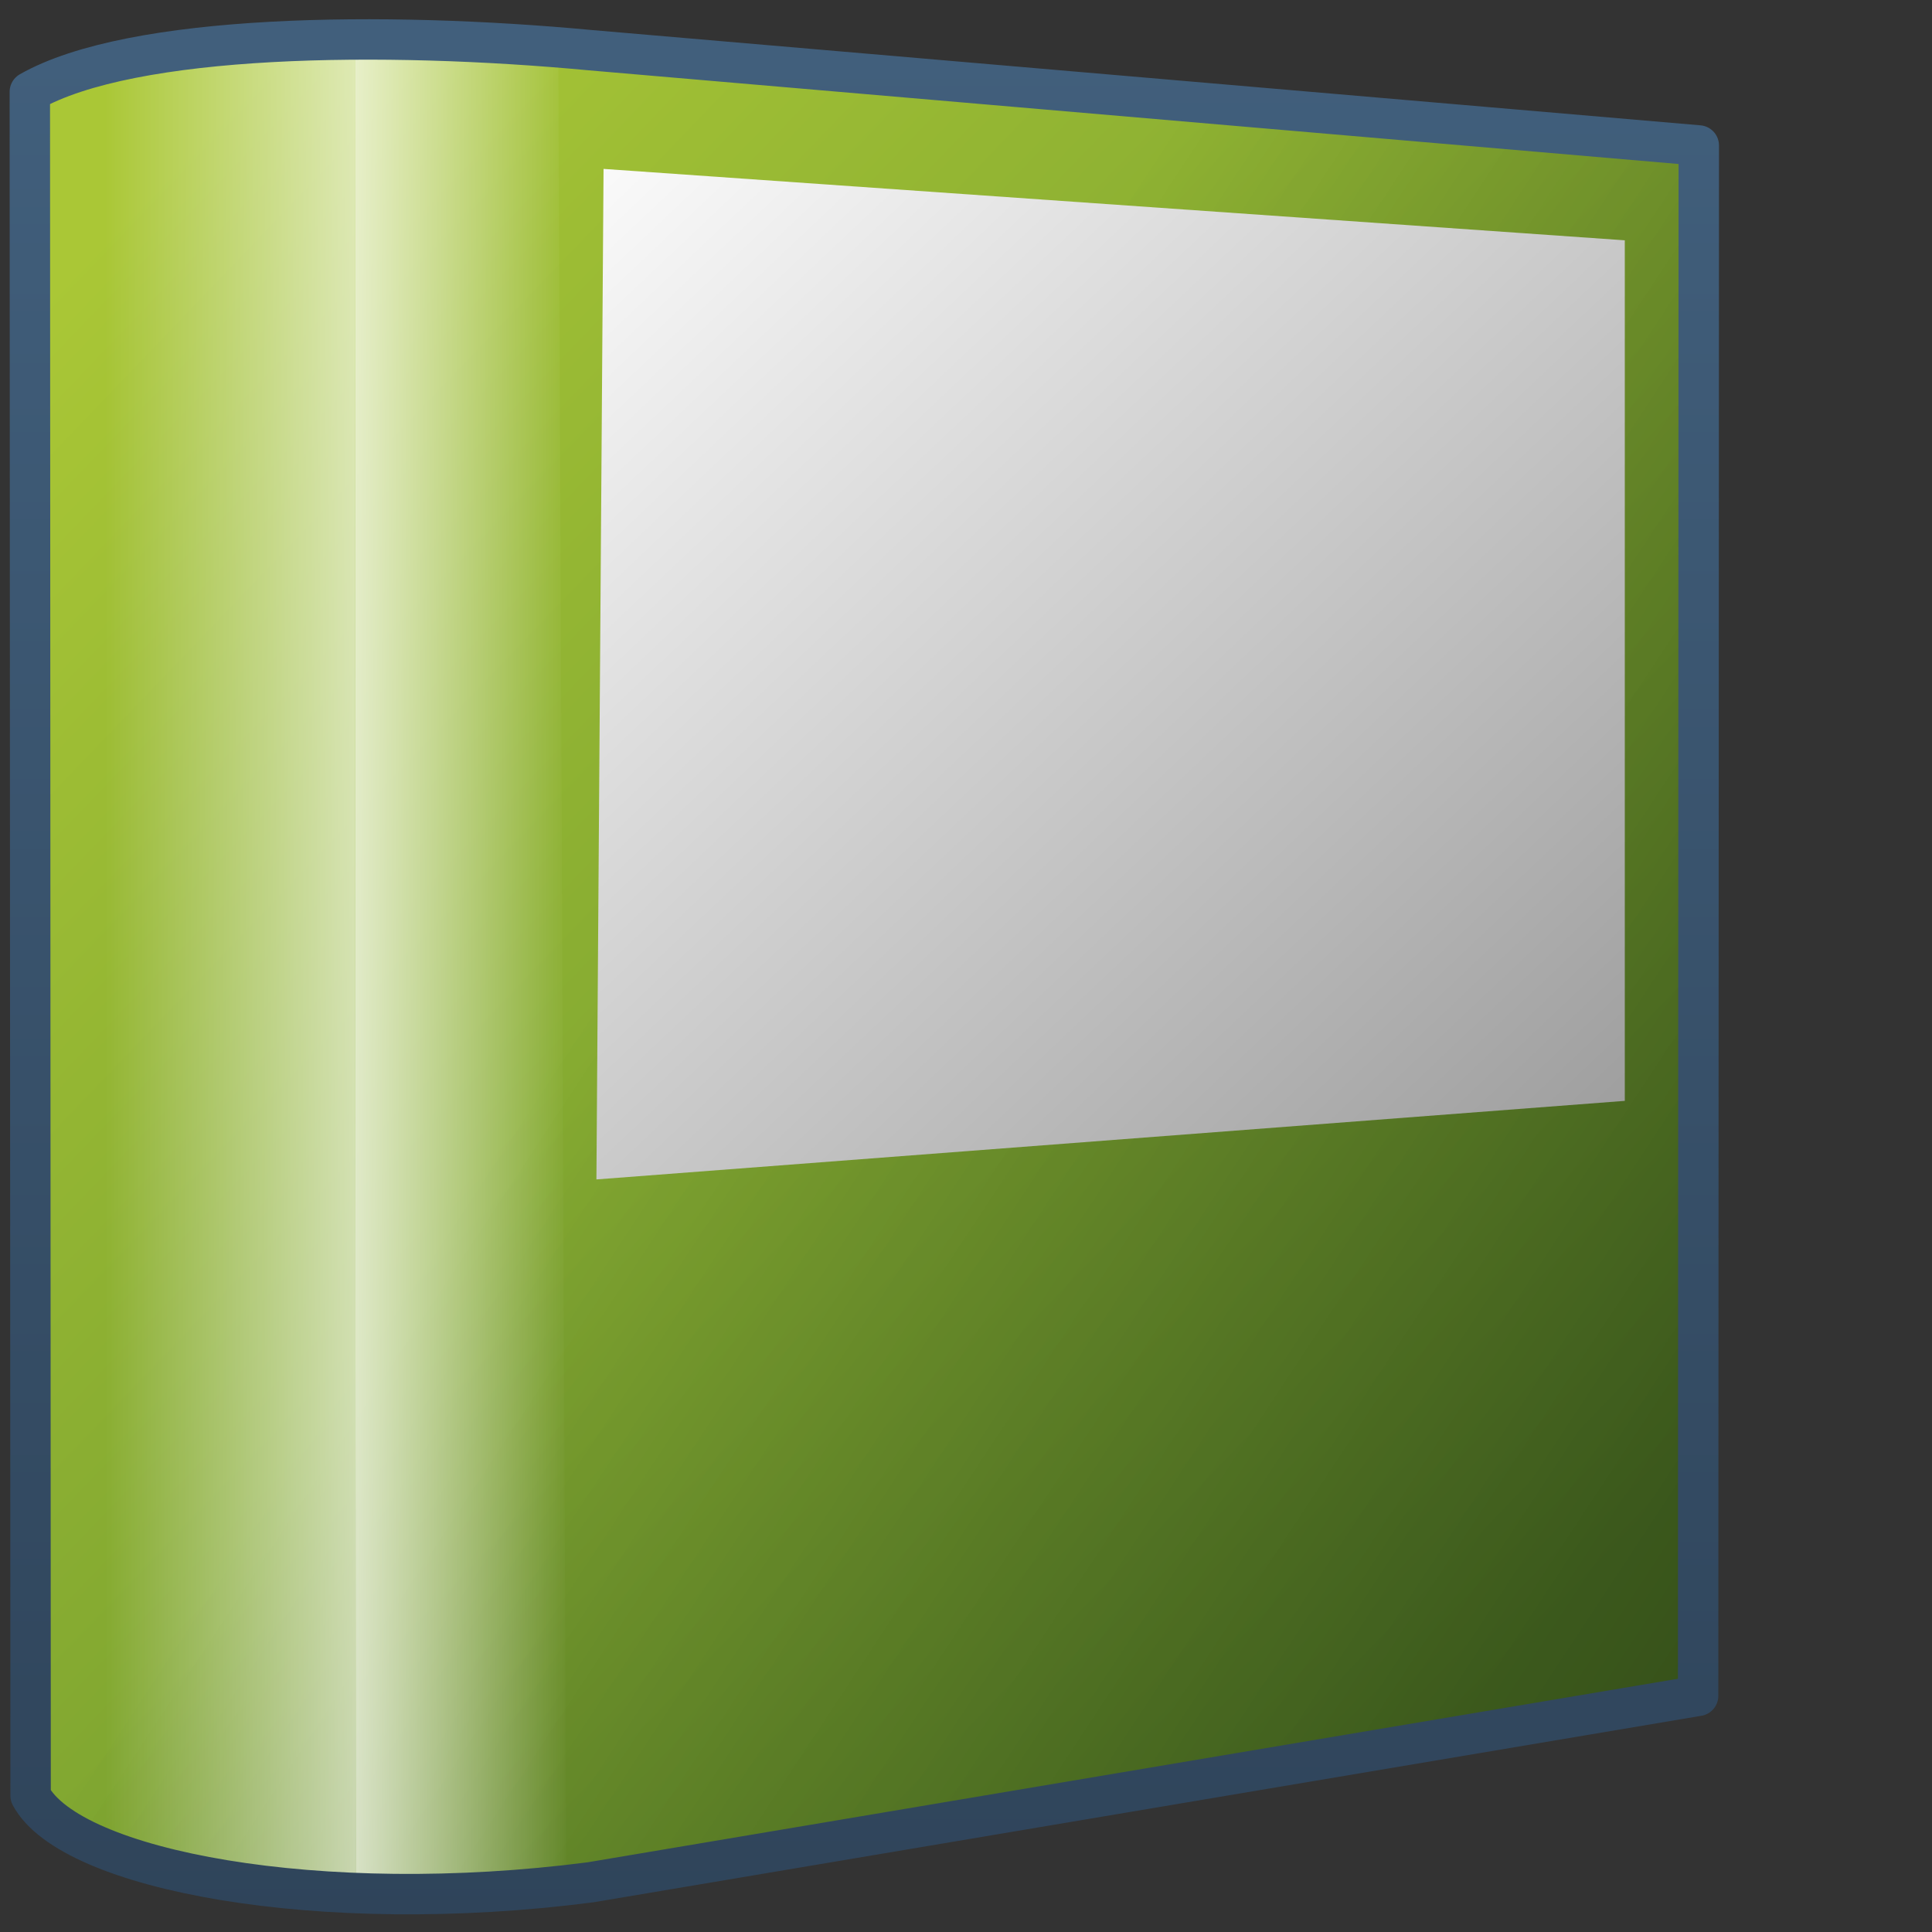 <?xml version="1.0" encoding="UTF-8" standalone="no"?>
<!-- Created with Inkscape (http://www.inkscape.org/) -->
<svg
   xmlns:dc="http://purl.org/dc/elements/1.1/"
   xmlns:cc="http://creativecommons.org/ns#"
   xmlns:rdf="http://www.w3.org/1999/02/22-rdf-syntax-ns#"
   xmlns:svg="http://www.w3.org/2000/svg"
   xmlns="http://www.w3.org/2000/svg"
   xmlns:xlink="http://www.w3.org/1999/xlink"
   xmlns:sodipodi="http://sodipodi.sourceforge.net/DTD/sodipodi-0.dtd"
   xmlns:inkscape="http://www.inkscape.org/namespaces/inkscape"
   width="128"
   height="128"
   id="svg2"
   sodipodi:version="0.32"
   inkscape:version="0.46"
   version="1.0"
   sodipodi:docname="gaim-accounts.svg"
   inkscape:output_extension="org.inkscape.output.svg.inkscape">
  <rect width="100%" height="100%" fill="#333333" stroke="none"/>
  <defs
     id="defs4">
    <linearGradient
       inkscape:collect="always"
       xlink:href="#linearGradient5316"
       id="linearGradient9344"
       gradientUnits="userSpaceOnUse"
       gradientTransform="matrix(2.677,0,0,2.677,-1312.03,-2514.497)"
       x1="494.15"
       y1="943.457"
       x2="530.098"
       y2="977.928" />
    <linearGradient
       inkscape:collect="always"
       xlink:href="#linearGradient5344"
       id="linearGradient9346"
       gradientUnits="userSpaceOnUse"
       gradientTransform="matrix(2.677,0,0,2.677,-1312.03,-2514.497)"
       x1="572.285"
       y1="1003.561"
       x2="507.117"
       y2="960.604" />
    <linearGradient
       inkscape:collect="always"
       xlink:href="#linearGradient5362"
       id="linearGradient9355"
       gradientUnits="userSpaceOnUse"
       gradientTransform="matrix(2.677,0,0,2.677,-1298.648,-2513.49)"
       x1="497.647"
       y1="970.072"
       x2="487.704"
       y2="970.072" />
    <linearGradient
       inkscape:collect="always"
       xlink:href="#linearGradient5362"
       id="linearGradient9357"
       gradientUnits="userSpaceOnUse"
       gradientTransform="matrix(2.677,0,0,2.677,-1298.648,-2513.49)"
       x1="491.939"
       y1="970.072"
       x2="499.219"
       y2="970.072" />
    <linearGradient
       inkscape:collect="always"
       xlink:href="#linearGradient5439"
       id="linearGradient9360"
       gradientUnits="userSpaceOnUse"
       gradientTransform="matrix(2.677,0,0,2.677,-1312.03,-2520.412)"
       x1="502.341"
       y1="945.443"
       x2="568.395"
       y2="1015.327" />
    <linearGradient
       inkscape:collect="always"
       xlink:href="#linearGradient9863"
       id="linearGradient9368"
       gradientUnits="userSpaceOnUse"
       gradientTransform="matrix(2.677,0,0,2.677,-1298.648,-2513.49)"
       x1="508.271"
       y1="986.5"
       x2="508.271"
       y2="940.185" />
    <linearGradient
       y2="1041.727"
       x2="632.452"
       y1="929.744"
       x1="482.472"
       gradientTransform="matrix(2.677,0,0,2.677,-1298.676,-2514.903)"
       gradientUnits="userSpaceOnUse"
       id="linearGradient27002"
       xlink:href="#linearGradient5439"
       inkscape:collect="always" />
    <linearGradient
       y2="974.728"
       x2="481.267"
       y1="926.286"
       x1="503.188"
       gradientTransform="matrix(2.677,0,0,2.677,-1298.676,-2514.903)"
       gradientUnits="userSpaceOnUse"
       id="linearGradient27004"
       xlink:href="#linearGradient5362"
       inkscape:collect="always" />
    <linearGradient
       y2="932.177"
       x2="479.432"
       y1="990.513"
       x1="512.645"
       gradientTransform="matrix(2.677,0,0,2.677,-1298.676,-2508.881)"
       gradientUnits="userSpaceOnUse"
       id="linearGradient27006"
       xlink:href="#linearGradient5344"
       inkscape:collect="always" />
    <linearGradient
       y2="172.916"
       x2="1050.196"
       y1="217.613"
       x1="1050.196"
       gradientTransform="matrix(2.655,0,0,2.655,-2721.536,-455.152)"
       gradientUnits="userSpaceOnUse"
       id="linearGradient10510"
       xlink:href="#linearGradient9863"
       inkscape:collect="always" />
    <linearGradient
       y2="266.172"
       x2="466.794"
       y1="214.939"
       x1="437.69"
       gradientTransform="translate(58.763,0.707)"
       gradientUnits="userSpaceOnUse"
       id="linearGradient26986"
       xlink:href="#linearGradient5344"
       inkscape:collect="always" />
    <linearGradient
       y2="128.425"
       x2="378.256"
       y1="123.276"
       x1="371.977"
       gradientTransform="matrix(0,6.475,6.475,0,-727.773,-2393.876)"
       gradientUnits="userSpaceOnUse"
       id="linearGradient26988"
       xlink:href="#linearGradient5316"
       inkscape:collect="always" />
    <filter
       id="filter20516"
       inkscape:collect="always">
      <feGaussianBlur
         id="feGaussianBlur20518"
         stdDeviation="0.713"
         inkscape:collect="always" />
    </filter>
    <linearGradient
       id="linearGradient12594">
      <stop
         id="stop12596"
         offset="0"
         style="stop-color:#e9b551;stop-opacity:1;" />
      <stop
         id="stop12598"
         offset="1"
         style="stop-color:#e9b551;stop-opacity:0;" />
    </linearGradient>
    <linearGradient
       id="linearGradient5316">
      <stop
         style="stop-color:#aac736;stop-opacity:1;"
         offset="0"
         id="stop5320" />
      <stop
         style="stop-color:#5d8b2c;stop-opacity:1;"
         offset="1"
         id="stop5322" />
    </linearGradient>
    <linearGradient
       id="linearGradient9863">
      <stop
         style="stop-color:#2f445a;stop-opacity:1;"
         offset="0"
         id="stop9865" />
      <stop
         style="stop-color:#415f7c;stop-opacity:1"
         offset="1"
         id="stop9867" />
    </linearGradient>
    <linearGradient
       id="linearGradient12336">
      <stop
         id="stop12338"
         offset="0"
         style="stop-color:#ff6e00;stop-opacity:1;" />
      <stop
         id="stop12340"
         offset="1"
         style="stop-color:#eb2600;stop-opacity:1;" />
    </linearGradient>
    <linearGradient
       id="linearGradient5362">
      <stop
         style="stop-color:#ffffff;stop-opacity:1;"
         offset="0"
         id="stop5364" />
      <stop
         style="stop-color:#ffffff;stop-opacity:0;"
         offset="1"
         id="stop5366" />
    </linearGradient>
    <linearGradient
       id="linearGradient5439">
      <stop
         style="stop-color:#ffffff;stop-opacity:1;"
         offset="0"
         id="stop5441" />
      <stop
         style="stop-color:#000000;stop-opacity:1;"
         offset="1"
         id="stop5443" />
    </linearGradient>
    <linearGradient
       inkscape:collect="always"
       xlink:href="#linearGradient5439"
       id="linearGradient13309"
       gradientUnits="userSpaceOnUse"
       x1="499.907"
       y1="953.395"
       x2="652.752"
       y2="1116.941"
       gradientTransform="matrix(2.677,0,0,2.677,-1298.677,-2514.903)" />
    <linearGradient
       inkscape:collect="always"
       id="linearGradient5398">
      <stop
         style="stop-color:#87c6ff;stop-opacity:1;"
         offset="0"
         id="stop5400" />
      <stop
         style="stop-color:#87c6ff;stop-opacity:0"
         offset="1"
         id="stop5402" />
    </linearGradient>
    <linearGradient
       inkscape:collect="always"
       xlink:href="#linearGradient5398"
       id="linearGradient13322"
       gradientUnits="userSpaceOnUse"
       x1="500.878"
       y1="948.12"
       x2="500.878"
       y2="953.175"
       gradientTransform="matrix(2.677,0,0,2.677,-1298.677,-2514.903)" />
    <linearGradient
       id="linearGradient5344">
      <stop
         style="stop-color:#000000;stop-opacity:1;"
         offset="0"
         id="stop5346" />
      <stop
         style="stop-color:#000000;stop-opacity:0;"
         offset="1"
         id="stop5348" />
    </linearGradient>
    <linearGradient
       inkscape:collect="always"
       xlink:href="#linearGradient5344"
       id="linearGradient13314"
       gradientUnits="userSpaceOnUse"
       x1="544.89"
       y1="919.058"
       x2="506.015"
       y2="969.808"
       gradientTransform="translate(-485.21,-859.439)" />
    <linearGradient
       id="linearGradient8702">
      <stop
         id="stop8704"
         offset="0"
         style="stop-color:#aac736;stop-opacity:1;" />
      <stop
         id="stop8706"
         offset="1"
         style="stop-color:#5d8b2c;stop-opacity:1;" />
    </linearGradient>
    <linearGradient
       inkscape:collect="always"
       xlink:href="#linearGradient8702"
       id="linearGradient13316"
       gradientUnits="userSpaceOnUse"
       gradientTransform="matrix(2.677,0,0,2.677,-1779.542,-994.637)"
       x1="700.131"
       y1="378.87"
       x2="707.805"
       y2="395.749" />
    <inkscape:perspective
       sodipodi:type="inkscape:persp3d"
       inkscape:vp_x="0 : 526.18109 : 1"
       inkscape:vp_y="0 : 1000 : 0"
       inkscape:vp_z="744.09448 : 526.18109 : 1"
       inkscape:persp3d-origin="372.04724 : 350.78739 : 1"
       id="perspective10" />
  </defs>
  <sodipodi:namedview
     id="base"
     pagecolor="#ffffff"
     bordercolor="#666666"
     borderopacity="1.0"
     inkscape:pageopacity="0.0"
     inkscape:pageshadow="2"
     inkscape:zoom="3.5384616"
     inkscape:cx="70.94555"
     inkscape:cy="68.010265"
     inkscape:document-units="px"
     inkscape:current-layer="layer1"
     showgrid="false"
     inkscape:showpageshadow="false"
     inkscape:window-width="1014"
     inkscape:window-height="715"
     inkscape:window-x="0"
     inkscape:window-y="6"
     showguides="true"
     inkscape:guide-bbox="true" />
  <g
     inkscape:label="Capa 1"
     inkscape:groupmode="layer"
     id="layer1">
    <path
       sodipodi:nodetypes="ccccccc"
       id="path9298"
       d="M 2.028,118.969 L 1.976,6.085 C 8.742,2.232 25.457,2.043 39.112,3.325 L 112.549,9.637 L 112.505,112.354 L 39.112,124.709 C 21.22,127.025 4.673,123.925 2.028,118.969 z"
       style="fill:url(#linearGradient9344);fill-rule:evenodd;stroke:none;stroke-width:1px;stroke-linecap:round;stroke-linejoin:round;stroke-opacity:1;display:inline" />
    <path
       style="fill:url(#linearGradient9346);fill-rule:evenodd;stroke:none;stroke-width:1px;stroke-linecap:round;stroke-linejoin:round;stroke-opacity:1;display:inline"
       d="M 2.028,118.969 L 1.976,6.085 C 8.742,2.232 25.457,2.043 39.112,3.325 L 112.549,9.637 L 112.505,112.354 L 39.112,124.709 C 21.22,127.025 4.673,123.925 2.028,118.969 z"
       id="path9300"
       sodipodi:nodetypes="ccccccc" />
    <path
       style="fill:url(#linearGradient9355);fill-rule:evenodd;stroke:none;stroke-width:1px;stroke-linecap:round;stroke-linejoin:round;stroke-opacity:1;display:inline"
       d="M 2.028,118.969 L 1.976,6.085 C 6.269,3.674 14.661,2.697 23.514,2.618 L 23.568,125.422 C 12.469,124.976 3.872,122.424 2.028,118.969 z"
       id="path9302"
       sodipodi:nodetypes="ccccc" />
    <path
       sodipodi:nodetypes="ccccc"
       id="path9304"
       d="M 37.521,124.788 L 36.988,3.246 C 33.357,2.491 27.495,2.342 23.514,2.618 L 23.568,125.422 C 27.608,125.687 33.719,125.44 37.521,124.788 z"
       style="fill:url(#linearGradient9357);fill-rule:evenodd;stroke:none;stroke-width:1px;stroke-linecap:round;stroke-linejoin:round;stroke-opacity:1;display:inline" />
    <path
       sodipodi:nodetypes="ccccc"
       id="path9306"
       d="M 39.987,11.19 L 39.514,78.14 L 107.647,72.935 L 107.647,15.921 L 39.987,11.19 z"
       style="fill:url(#linearGradient9360);fill-rule:evenodd;stroke:none;stroke-width:1px;stroke-linecap:butt;stroke-linejoin:miter;stroke-opacity:1;display:inline" />
    <path
       sodipodi:nodetypes="ccccccc"
       id="path9338"
       d="M 2.028,118.969 L 1.976,6.085 C 8.742,2.232 25.457,2.043 39.112,3.325 L 112.549,9.637 L 112.505,112.354 L 39.112,124.709 C 21.22,127.025 4.673,123.925 2.028,118.969 z"
       style="fill:none;fill-rule:evenodd;stroke:url(#linearGradient9368);stroke-width:2.677px;stroke-linecap:round;stroke-linejoin:round;stroke-opacity:1;display:inline" />
  </g>
</svg>
